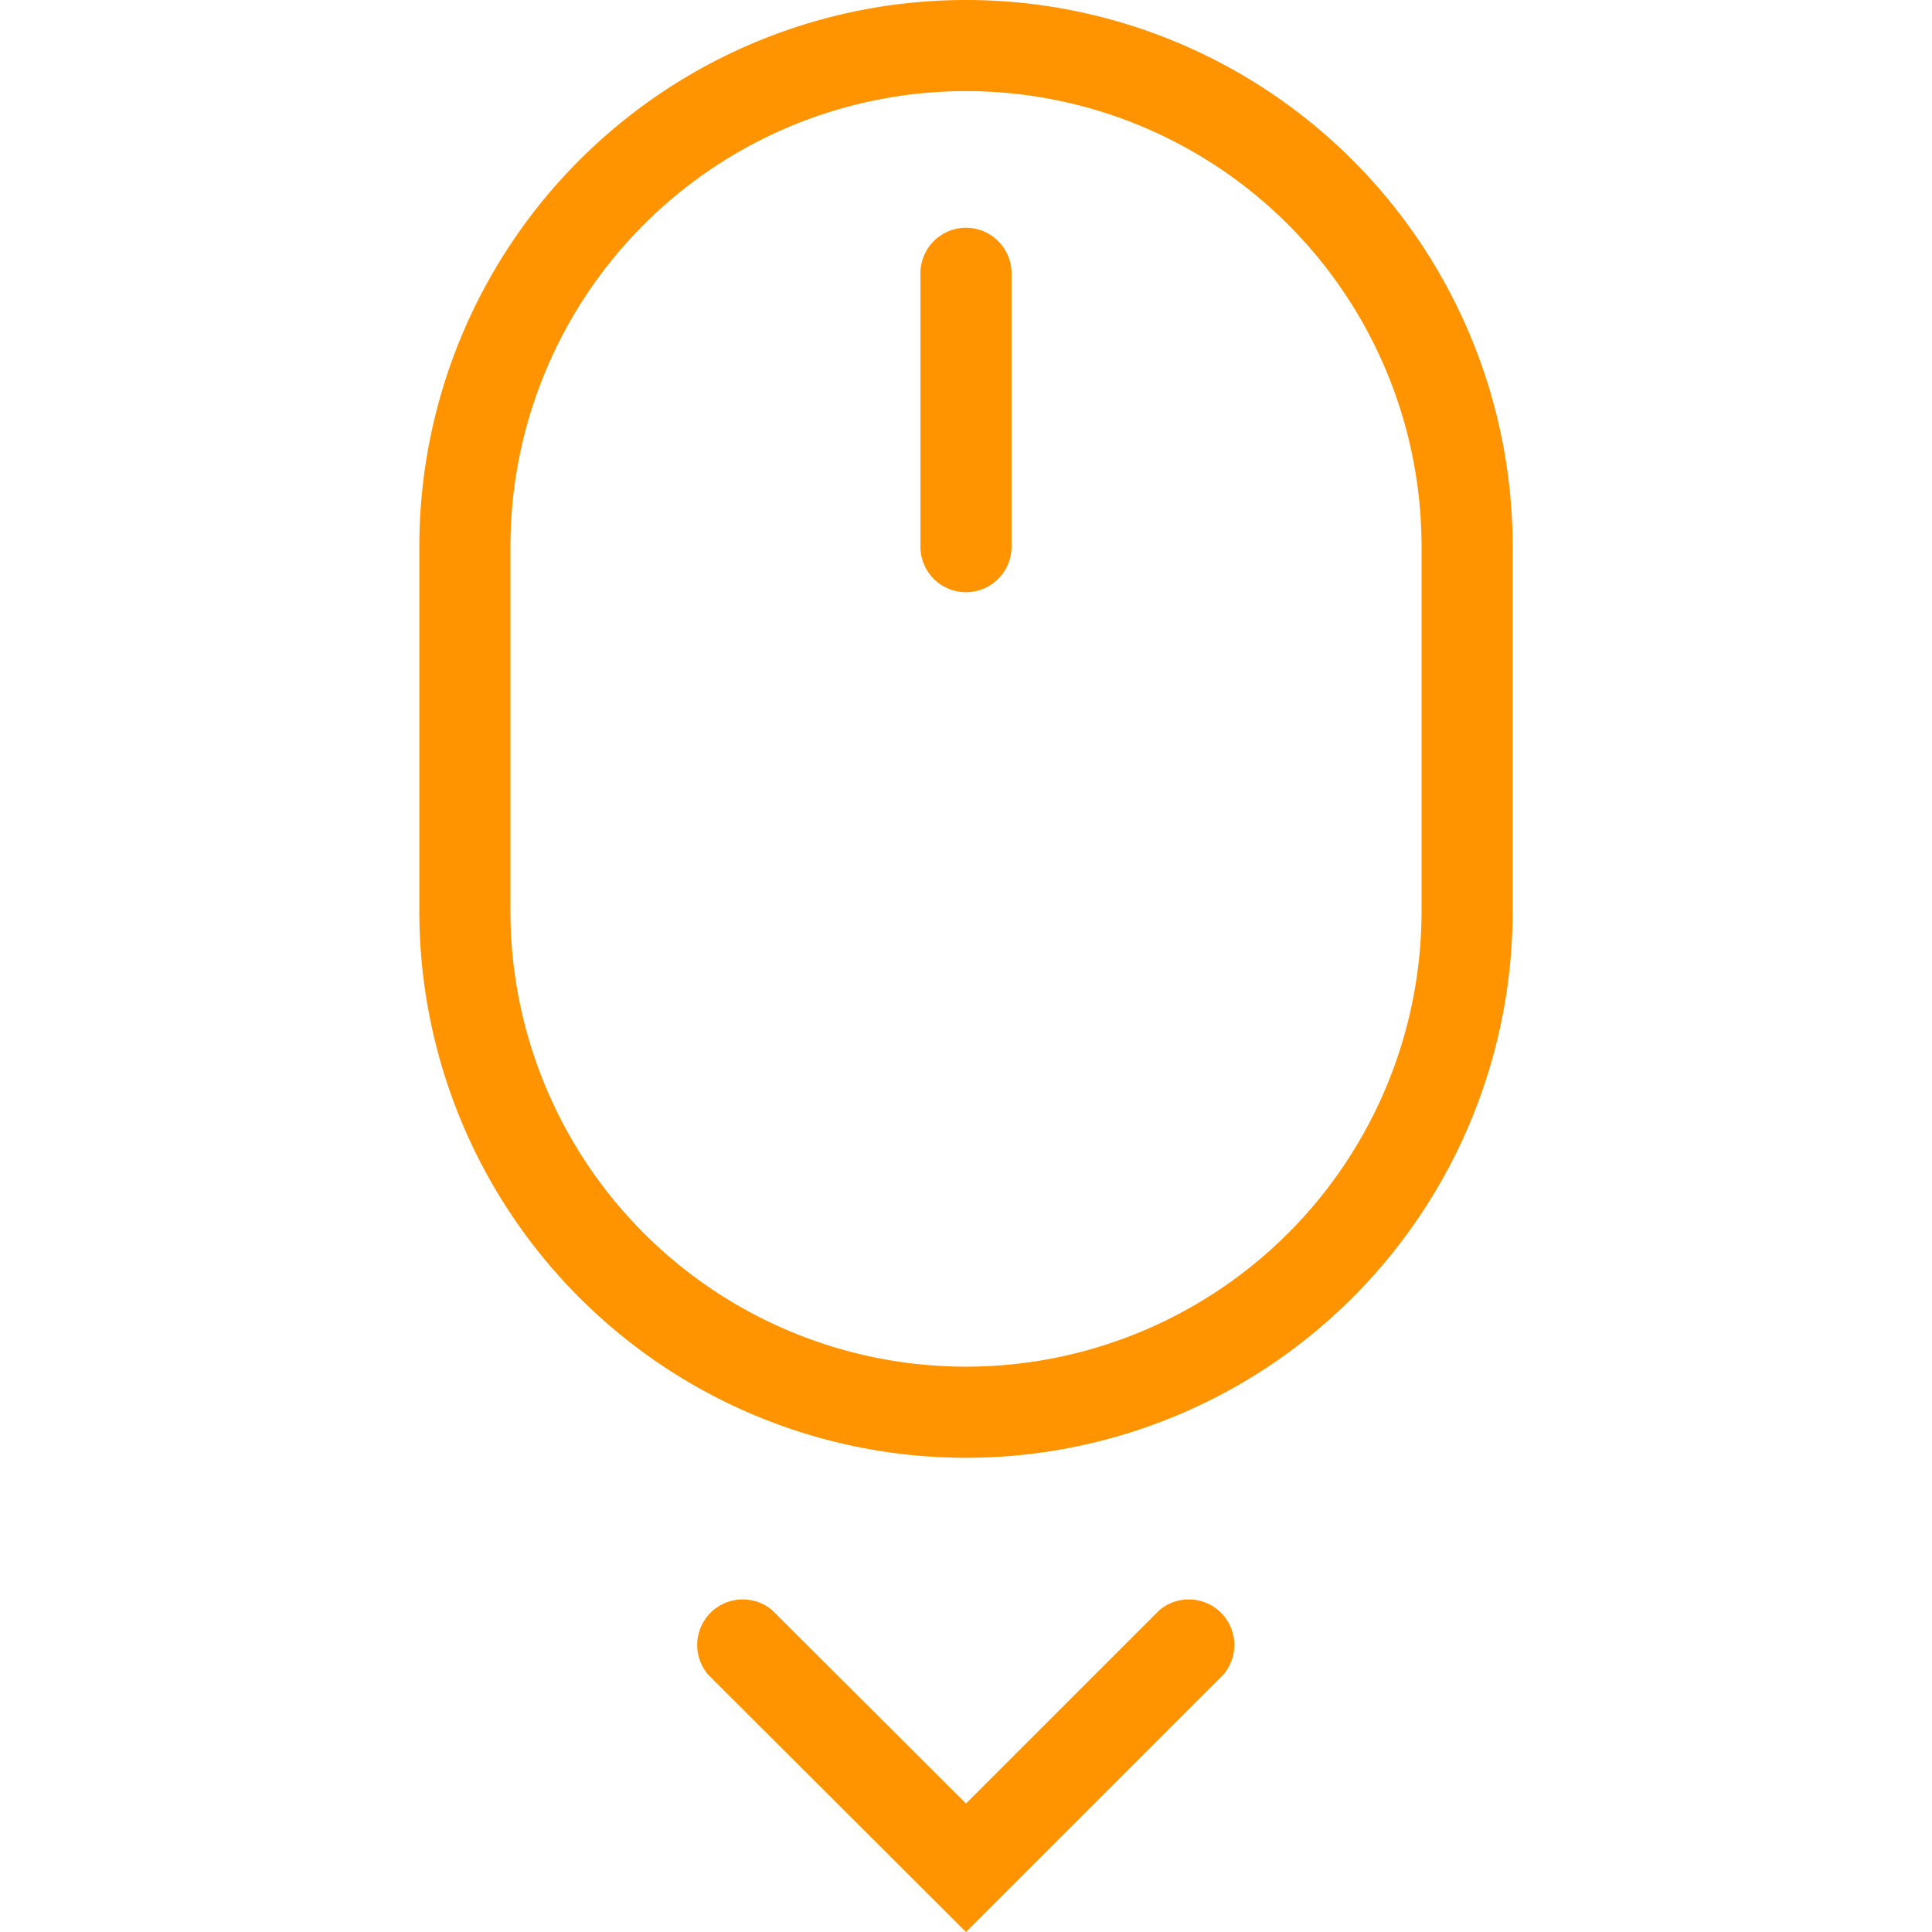 <svg height='300px' width='300px'  fill="#ff9300" xmlns="http://www.w3.org/2000/svg" viewBox="0 0 24 42.41" x="0px" y="0px"><title>Scroll down2</title><g data-name="Layer 2"><g data-name="Layer 1"><path d="M12,32A12,12,0,0,1,0,20V12a12,12,0,0,1,24,0v8A12,12,0,0,1,12,32ZM12,2A10,10,0,0,0,2,12v8a10,10,0,0,0,20,0V12A10,10,0,0,0,12,2Z"></path><path d="M12,42.41,6.34,36.76a1,1,0,0,1,1.41-1.41L12,39.59l4.24-4.24a1,1,0,0,1,1.41,1.41Z"></path><path d="M12,13a1,1,0,0,1-1-1V6a1,1,0,0,1,2,0v6A1,1,0,0,1,12,13Z"></path></g></g></svg>